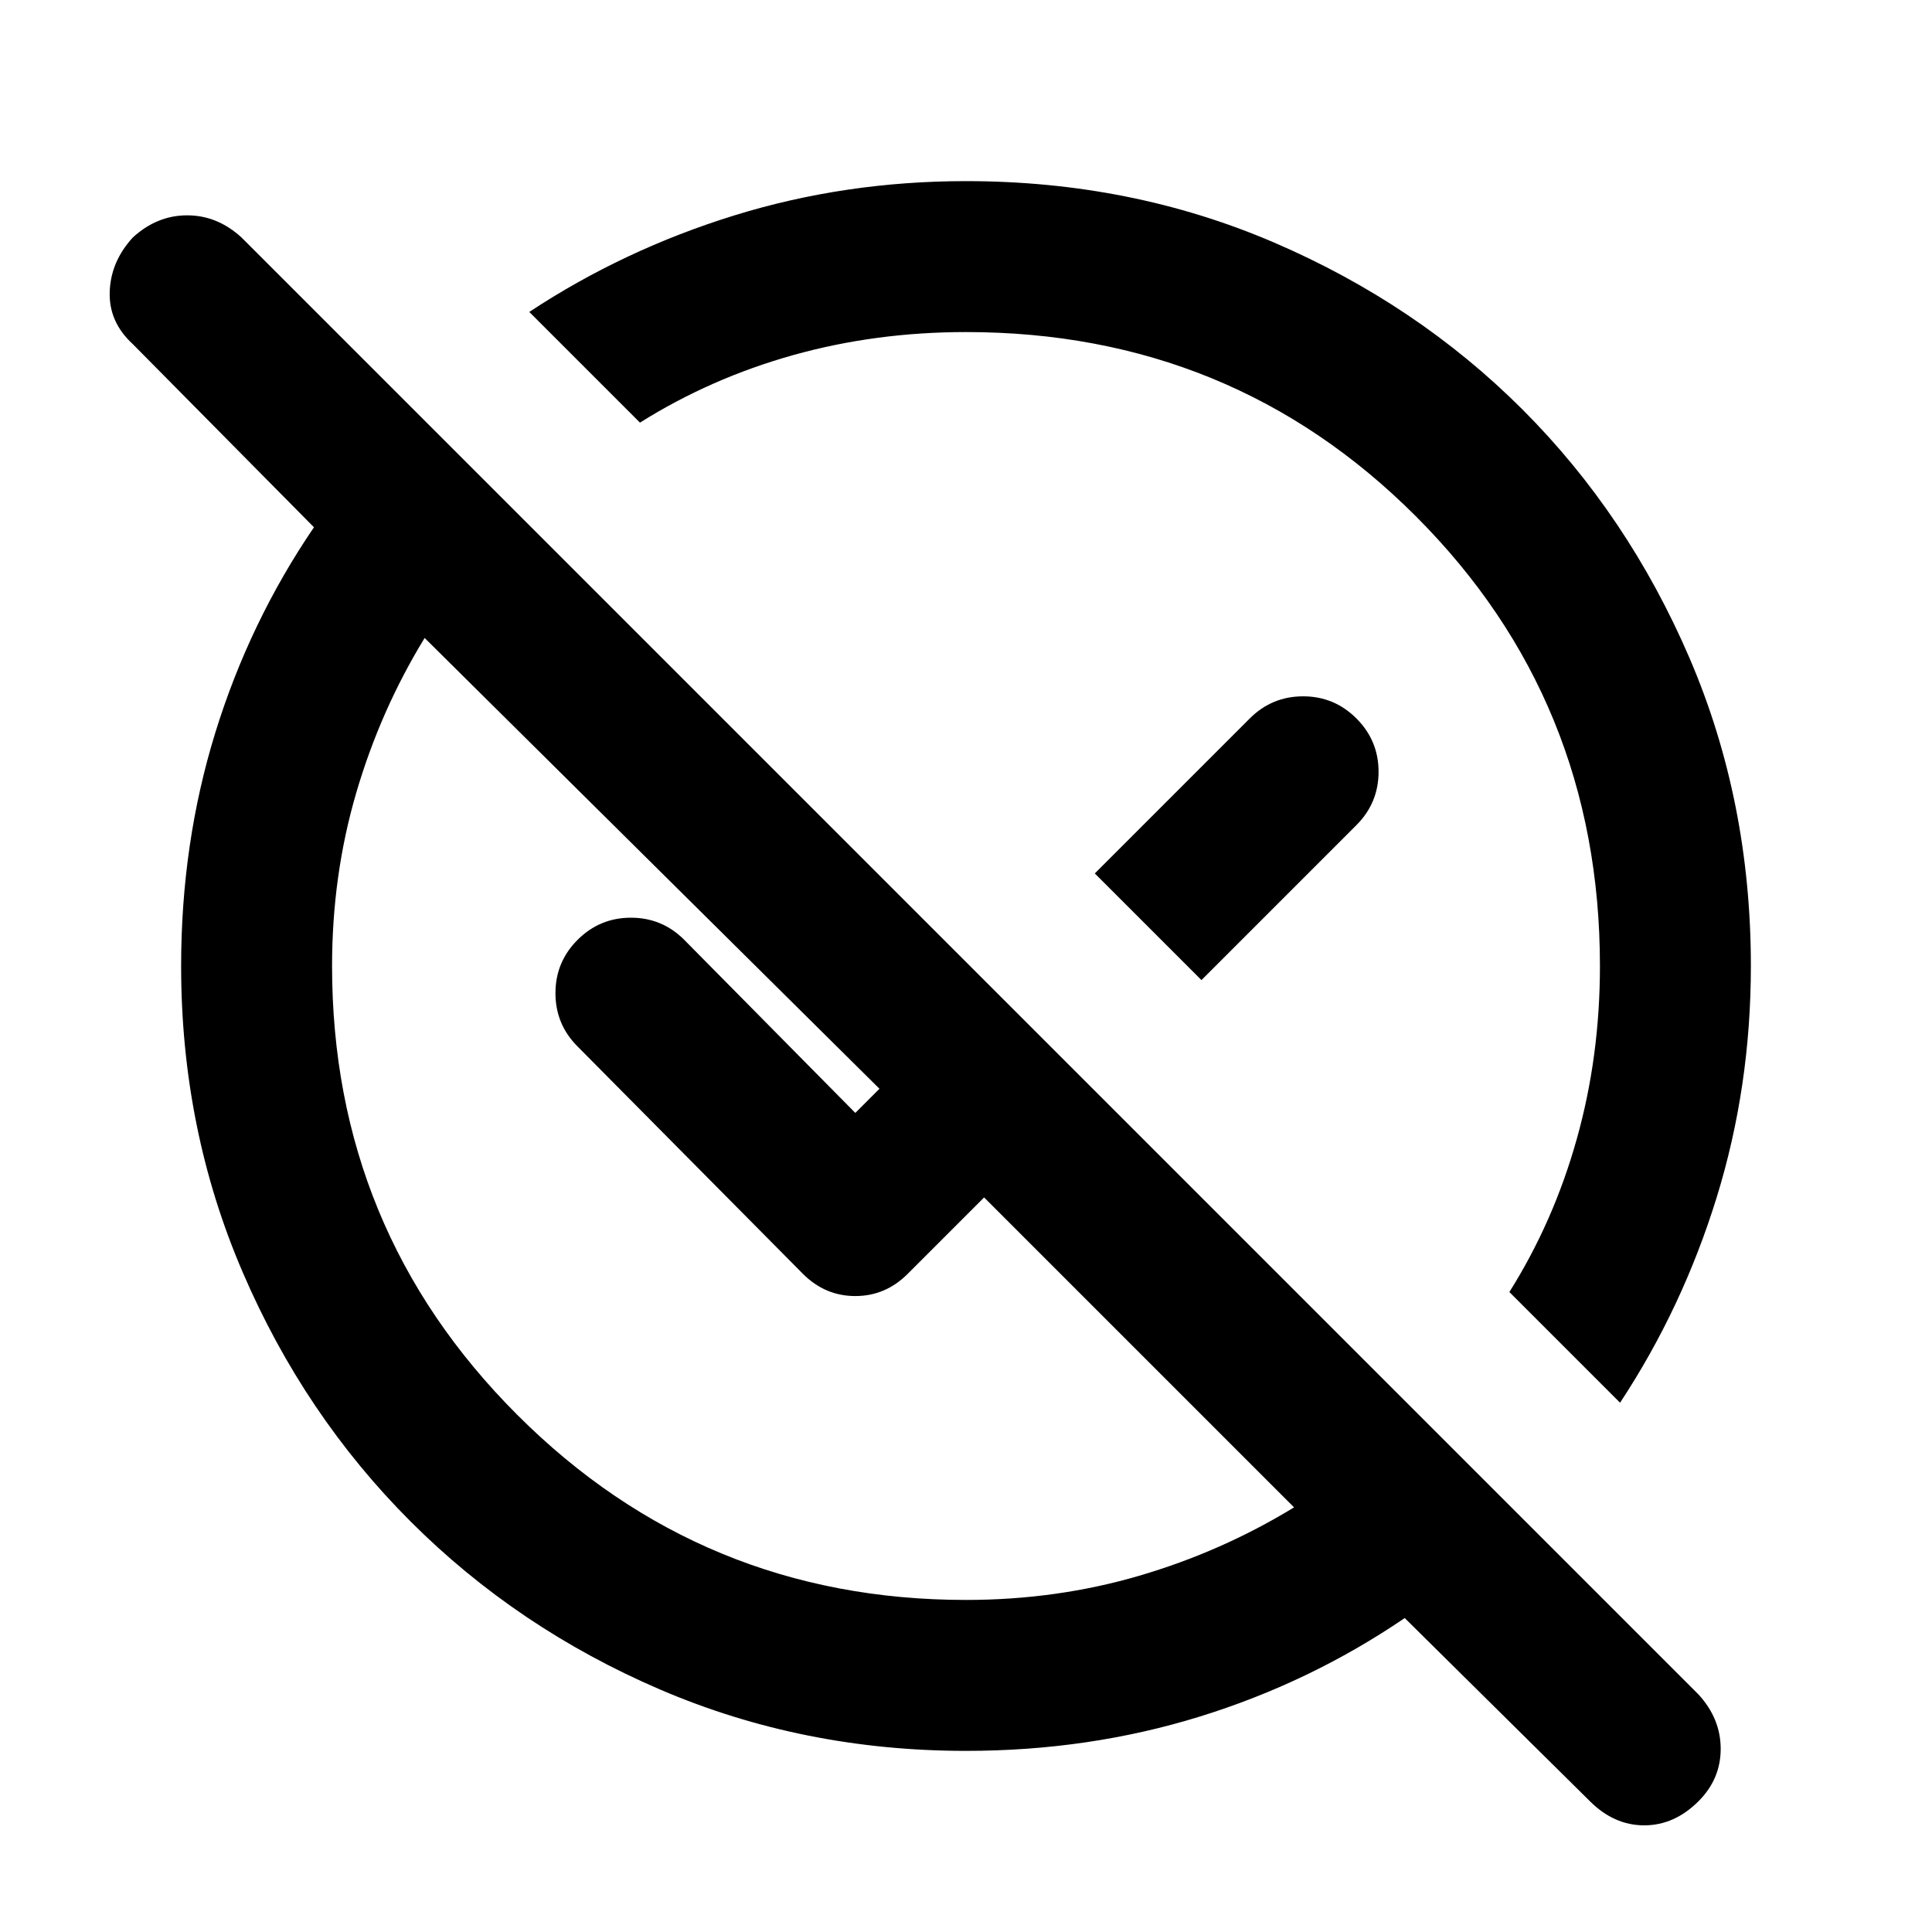 <svg xmlns="http://www.w3.org/2000/svg" height="24" width="24"><path d="M12 21.75Q9.975 21.75 8.2 20.988Q6.425 20.225 5.1 18.9Q3.775 17.575 3.013 15.8Q2.25 14.025 2.25 12Q2.25 10.475 2.675 9.1Q3.1 7.725 3.9 6.55L1.65 4.275Q1.35 4 1.363 3.625Q1.375 3.25 1.65 2.95Q1.95 2.675 2.325 2.675Q2.7 2.675 3 2.95L21.1 21.05Q21.375 21.35 21.375 21.725Q21.375 22.1 21.1 22.375Q20.8 22.675 20.425 22.675Q20.05 22.675 19.75 22.375L17.45 20.1Q16.275 20.9 14.9 21.325Q13.525 21.75 12 21.75ZM12 19.875Q13.125 19.875 14.15 19.575Q15.175 19.275 16.075 18.725L12.225 14.875L11.275 15.825Q11 16.1 10.625 16.1Q10.25 16.1 9.975 15.825L7.175 13Q6.9 12.725 6.9 12.337Q6.9 11.95 7.175 11.675Q7.45 11.4 7.838 11.4Q8.225 11.4 8.5 11.675L10.625 13.825L10.925 13.525L5.275 7.925Q4.725 8.825 4.425 9.85Q4.125 10.875 4.125 12Q4.125 15.275 6.425 17.575Q8.725 19.875 12 19.875ZM20.125 17.425 18.75 16.05Q19.3 15.175 19.587 14.15Q19.875 13.125 19.875 12Q19.875 8.7 17.587 6.412Q15.3 4.125 12 4.125Q10.875 4.125 9.85 4.412Q8.825 4.7 7.95 5.25L6.575 3.875Q7.75 3.1 9.125 2.675Q10.5 2.25 12 2.25Q14.05 2.25 15.825 3.012Q17.6 3.775 18.913 5.087Q20.225 6.4 20.988 8.175Q21.75 9.95 21.75 12Q21.75 13.5 21.325 14.875Q20.9 16.25 20.125 17.425ZM14.925 12.175 13.6 10.85 15.525 8.925Q15.8 8.65 16.188 8.65Q16.575 8.65 16.85 8.925Q17.125 9.2 17.125 9.587Q17.125 9.975 16.85 10.25ZM13.375 10.625Q13.375 10.625 13.375 10.625Q13.375 10.625 13.375 10.625Q13.375 10.625 13.375 10.625Q13.375 10.625 13.375 10.625Q13.375 10.625 13.375 10.625Q13.375 10.625 13.375 10.625ZM10.7 13.3Q10.7 13.3 10.7 13.3Q10.7 13.3 10.7 13.3Q10.7 13.3 10.7 13.3Q10.7 13.3 10.7 13.3Q10.7 13.3 10.7 13.3Q10.7 13.3 10.7 13.3Z"/></svg>